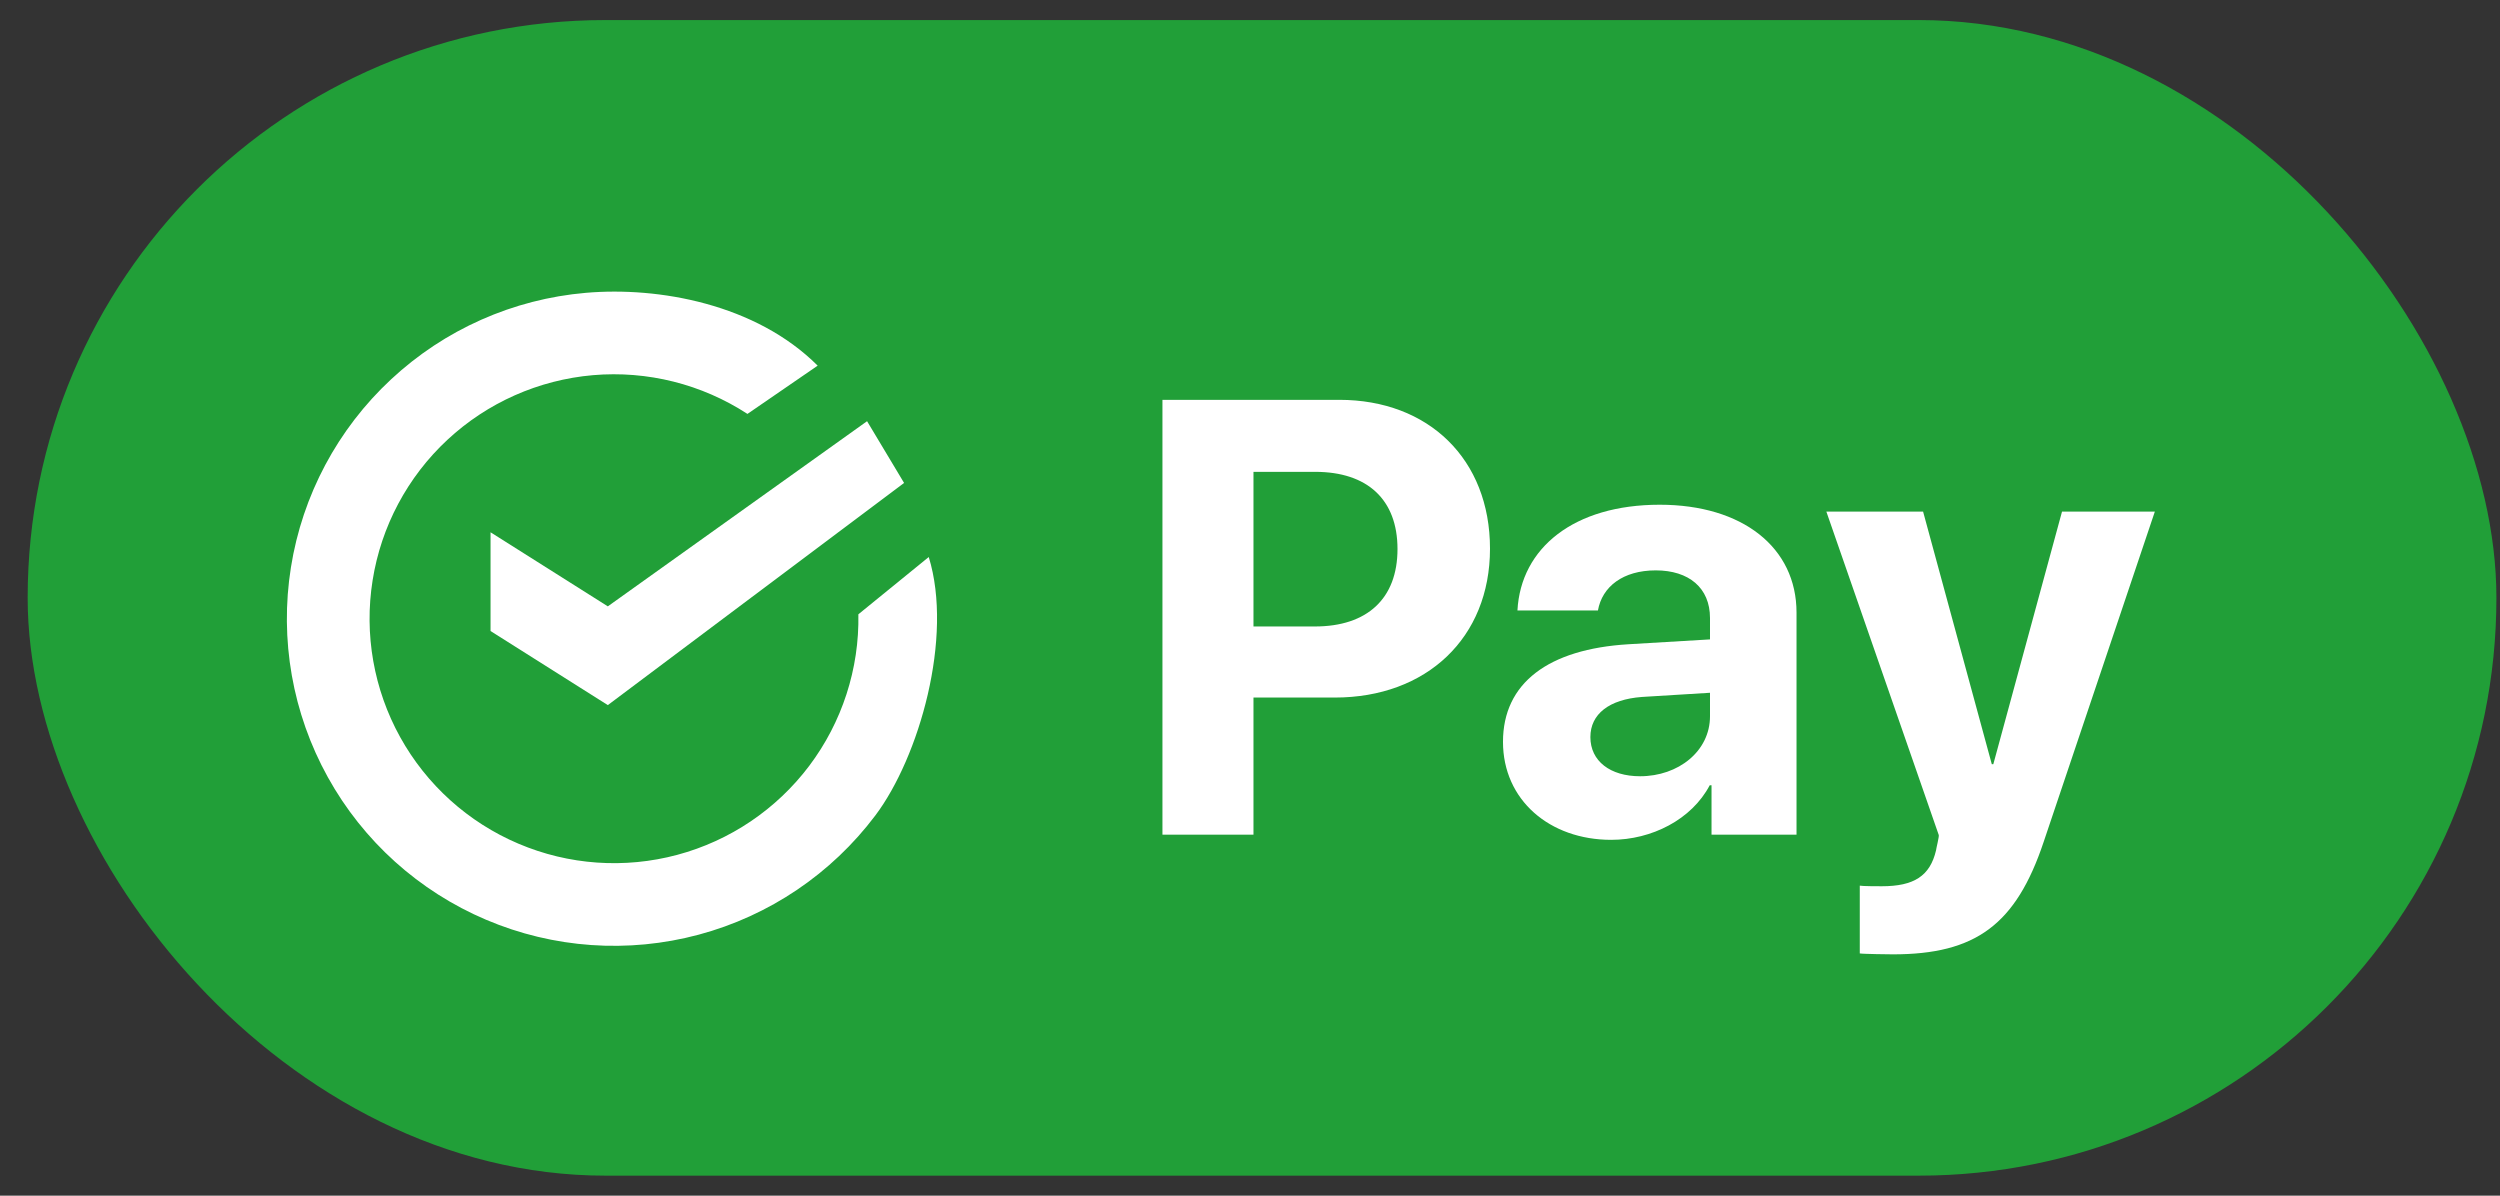 <svg width="46" height="22" viewBox="0 0 46 22" fill="none" xmlns="http://www.w3.org/2000/svg">
<rect x="0" y="0" width="46" height="22" fill="#333333" stroke="none"/>
<g id="Frame 14372">
<rect x="0.509" y="0.369" width="45.425" height="21.263" rx="10.632" fill="#219F38"/>
<g id="Pay">
<path d="M21.389 7.357H24.644C26.285 7.357 27.416 8.449 27.416 10.096C27.416 11.737 26.247 12.835 24.561 12.835H23.064V15.358H21.389V7.357ZM23.064 8.682V11.527H24.195C25.154 11.527 25.714 11.017 25.714 10.102C25.714 9.192 25.16 8.682 24.2 8.682H23.064Z" fill="white"/>
<path d="M30.178 14.283C30.882 14.283 31.464 13.822 31.464 13.179V12.747L30.211 12.824C29.607 12.869 29.263 13.14 29.263 13.562C29.263 14.005 29.629 14.283 30.178 14.283ZM29.646 15.453C28.514 15.453 27.655 14.721 27.655 13.65C27.655 12.569 28.487 11.943 29.967 11.854L31.464 11.765V11.371C31.464 10.817 31.076 10.495 30.466 10.495C29.862 10.495 29.479 10.795 29.402 11.233H27.921C27.982 10.079 28.964 9.287 30.538 9.287C32.063 9.287 33.056 10.074 33.056 11.272V15.358H31.492V14.449H31.459C31.126 15.081 30.389 15.453 29.646 15.453Z" fill="white"/>
<path d="M34.83 17.56C34.775 17.56 34.27 17.554 34.22 17.543V16.296C34.27 16.307 34.564 16.307 34.625 16.307C35.218 16.307 35.512 16.118 35.623 15.647C35.623 15.625 35.684 15.386 35.673 15.364L33.605 9.414H35.385L36.649 14.061H36.677L37.941 9.414H39.649L37.603 15.492C37.093 17.016 36.35 17.56 34.83 17.56Z" fill="white"/>
</g>
<g id="Ellipse 187">
<path d="M15.045 6.728C13.909 5.593 12.119 5.272 10.78 5.388C9.442 5.503 8.18 6.063 7.197 6.979C6.213 7.894 5.564 9.112 5.353 10.439C5.142 11.766 5.381 13.125 6.032 14.3C6.683 15.476 7.708 16.399 8.945 16.924C10.182 17.45 11.559 17.546 12.856 17.198C14.154 16.85 15.298 16.078 16.106 15.005C16.914 13.931 17.544 11.725 17.089 10.249L15.794 11.303C15.813 12.307 15.494 13.288 14.891 14.09C14.287 14.892 13.432 15.469 12.462 15.729C11.492 15.989 10.464 15.917 9.54 15.524C8.616 15.132 7.849 14.441 7.363 13.563C6.877 12.685 6.698 11.669 6.856 10.678C7.013 9.686 7.498 8.776 8.233 8.092C8.968 7.408 9.911 6.99 10.911 6.903C11.911 6.817 12.912 7.068 13.753 7.616L15.045 6.728Z" fill="white"/>
<path d="M9.026 9.794L11.184 11.157L15.954 7.75L16.635 8.886L11.184 12.974L9.026 11.611V9.794Z" fill="white"/>
</g>
</g>
</svg>
